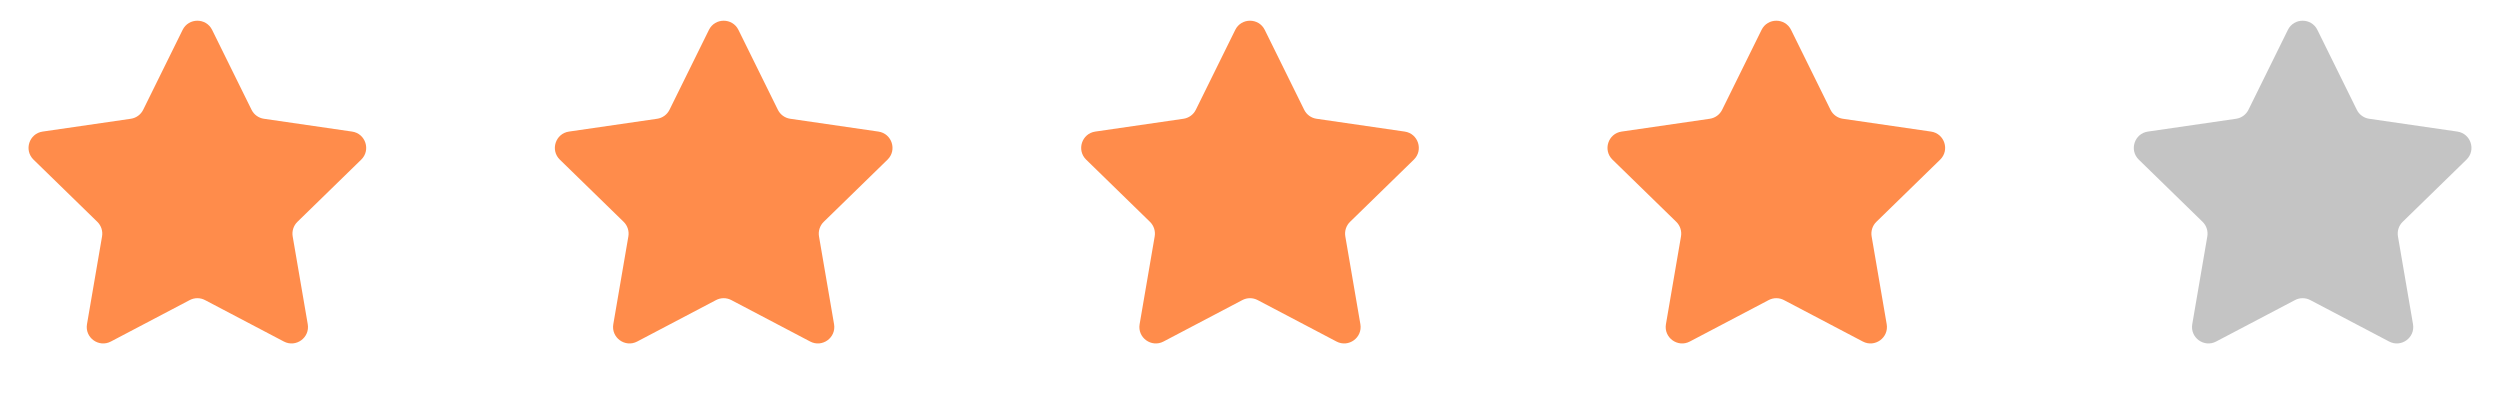 <svg width="152" height="24" viewBox="0 0 152 24" fill="none" xmlns="http://www.w3.org/2000/svg">
<path d="M11.103 1.817C11.47 1.074 12.53 1.074 12.897 1.817L15.294 6.674C15.44 6.97 15.721 7.174 16.047 7.221L21.407 8C22.228 8.12 22.555 9.128 21.962 9.706L18.083 13.487C17.847 13.717 17.74 14.048 17.795 14.372L18.711 19.711C18.851 20.528 17.994 21.151 17.26 20.765L12.465 18.245C12.174 18.091 11.826 18.091 11.535 18.245L6.74 20.765C6.006 21.151 5.149 20.528 5.289 19.711L6.205 14.372C6.26 14.048 6.153 13.717 5.917 13.487L2.038 9.706C1.445 9.128 1.772 8.12 2.592 8L7.953 7.221C8.279 7.174 8.56 6.97 8.706 6.674L11.103 1.817Z" fill="#FF8C4B"/>
<path d="M43.103 1.817C43.47 1.074 44.53 1.074 44.897 1.817L47.294 6.674C47.44 6.97 47.721 7.174 48.047 7.221L53.407 8C54.228 8.12 54.555 9.128 53.962 9.706L50.083 13.487C49.847 13.717 49.74 14.048 49.795 14.372L50.711 19.711C50.851 20.528 49.994 21.151 49.26 20.765L44.465 18.245C44.174 18.091 43.826 18.091 43.535 18.245L38.74 20.765C38.006 21.151 37.149 20.528 37.289 19.711L38.205 14.372C38.26 14.048 38.153 13.717 37.917 13.487L34.038 9.706C33.445 9.128 33.772 8.12 34.593 8L39.953 7.221C40.279 7.174 40.56 6.97 40.706 6.674L43.103 1.817Z" fill="#FF8C4B"/>
<path d="M75.103 1.817C75.47 1.074 76.53 1.074 76.897 1.817L79.294 6.674C79.44 6.97 79.721 7.174 80.047 7.221L85.407 8C86.228 8.12 86.555 9.128 85.962 9.706L82.083 13.487C81.847 13.717 81.74 14.048 81.795 14.372L82.711 19.711C82.851 20.528 81.994 21.151 81.26 20.765L76.465 18.245C76.174 18.091 75.826 18.091 75.535 18.245L70.74 20.765C70.006 21.151 69.149 20.528 69.289 19.711L70.205 14.372C70.26 14.048 70.153 13.717 69.917 13.487L66.038 9.706C65.445 9.128 65.772 8.12 66.593 8L71.953 7.221C72.279 7.174 72.56 6.97 72.706 6.674L75.103 1.817Z" fill="#FF8C4B"/>
<path d="M107.103 1.817C107.47 1.074 108.53 1.074 108.897 1.817L111.294 6.674C111.44 6.97 111.721 7.174 112.047 7.221L117.408 8C118.228 8.12 118.555 9.128 117.962 9.706L114.083 13.487C113.847 13.717 113.74 14.048 113.795 14.372L114.711 19.711C114.851 20.528 113.994 21.151 113.26 20.765L108.465 18.245C108.174 18.091 107.826 18.091 107.535 18.245L102.74 20.765C102.006 21.151 101.149 20.528 101.289 19.711L102.205 14.372C102.26 14.048 102.153 13.717 101.917 13.487L98.038 9.706C97.445 9.128 97.772 8.12 98.593 8L103.953 7.221C104.279 7.174 104.56 6.97 104.706 6.674L107.103 1.817Z" fill="#FF8C4B"/>
<path d="M139.103 1.817C139.47 1.074 140.53 1.074 140.897 1.817L143.294 6.674C143.44 6.97 143.721 7.174 144.047 7.221L149.408 8C150.228 8.12 150.555 9.128 149.962 9.706L146.083 13.487C145.847 13.717 145.74 14.048 145.795 14.372L146.711 19.711C146.851 20.528 145.994 21.151 145.26 20.765L140.465 18.245C140.174 18.091 139.826 18.091 139.535 18.245L134.74 20.765C134.006 21.151 133.149 20.528 133.289 19.711L134.205 14.372C134.26 14.048 134.153 13.717 133.917 13.487L130.038 9.706C129.445 9.128 129.772 8.12 130.592 8L135.953 7.221C136.279 7.174 136.56 6.97 136.706 6.674L139.103 1.817Z" fill="#C4C4C4"/>
</svg>
